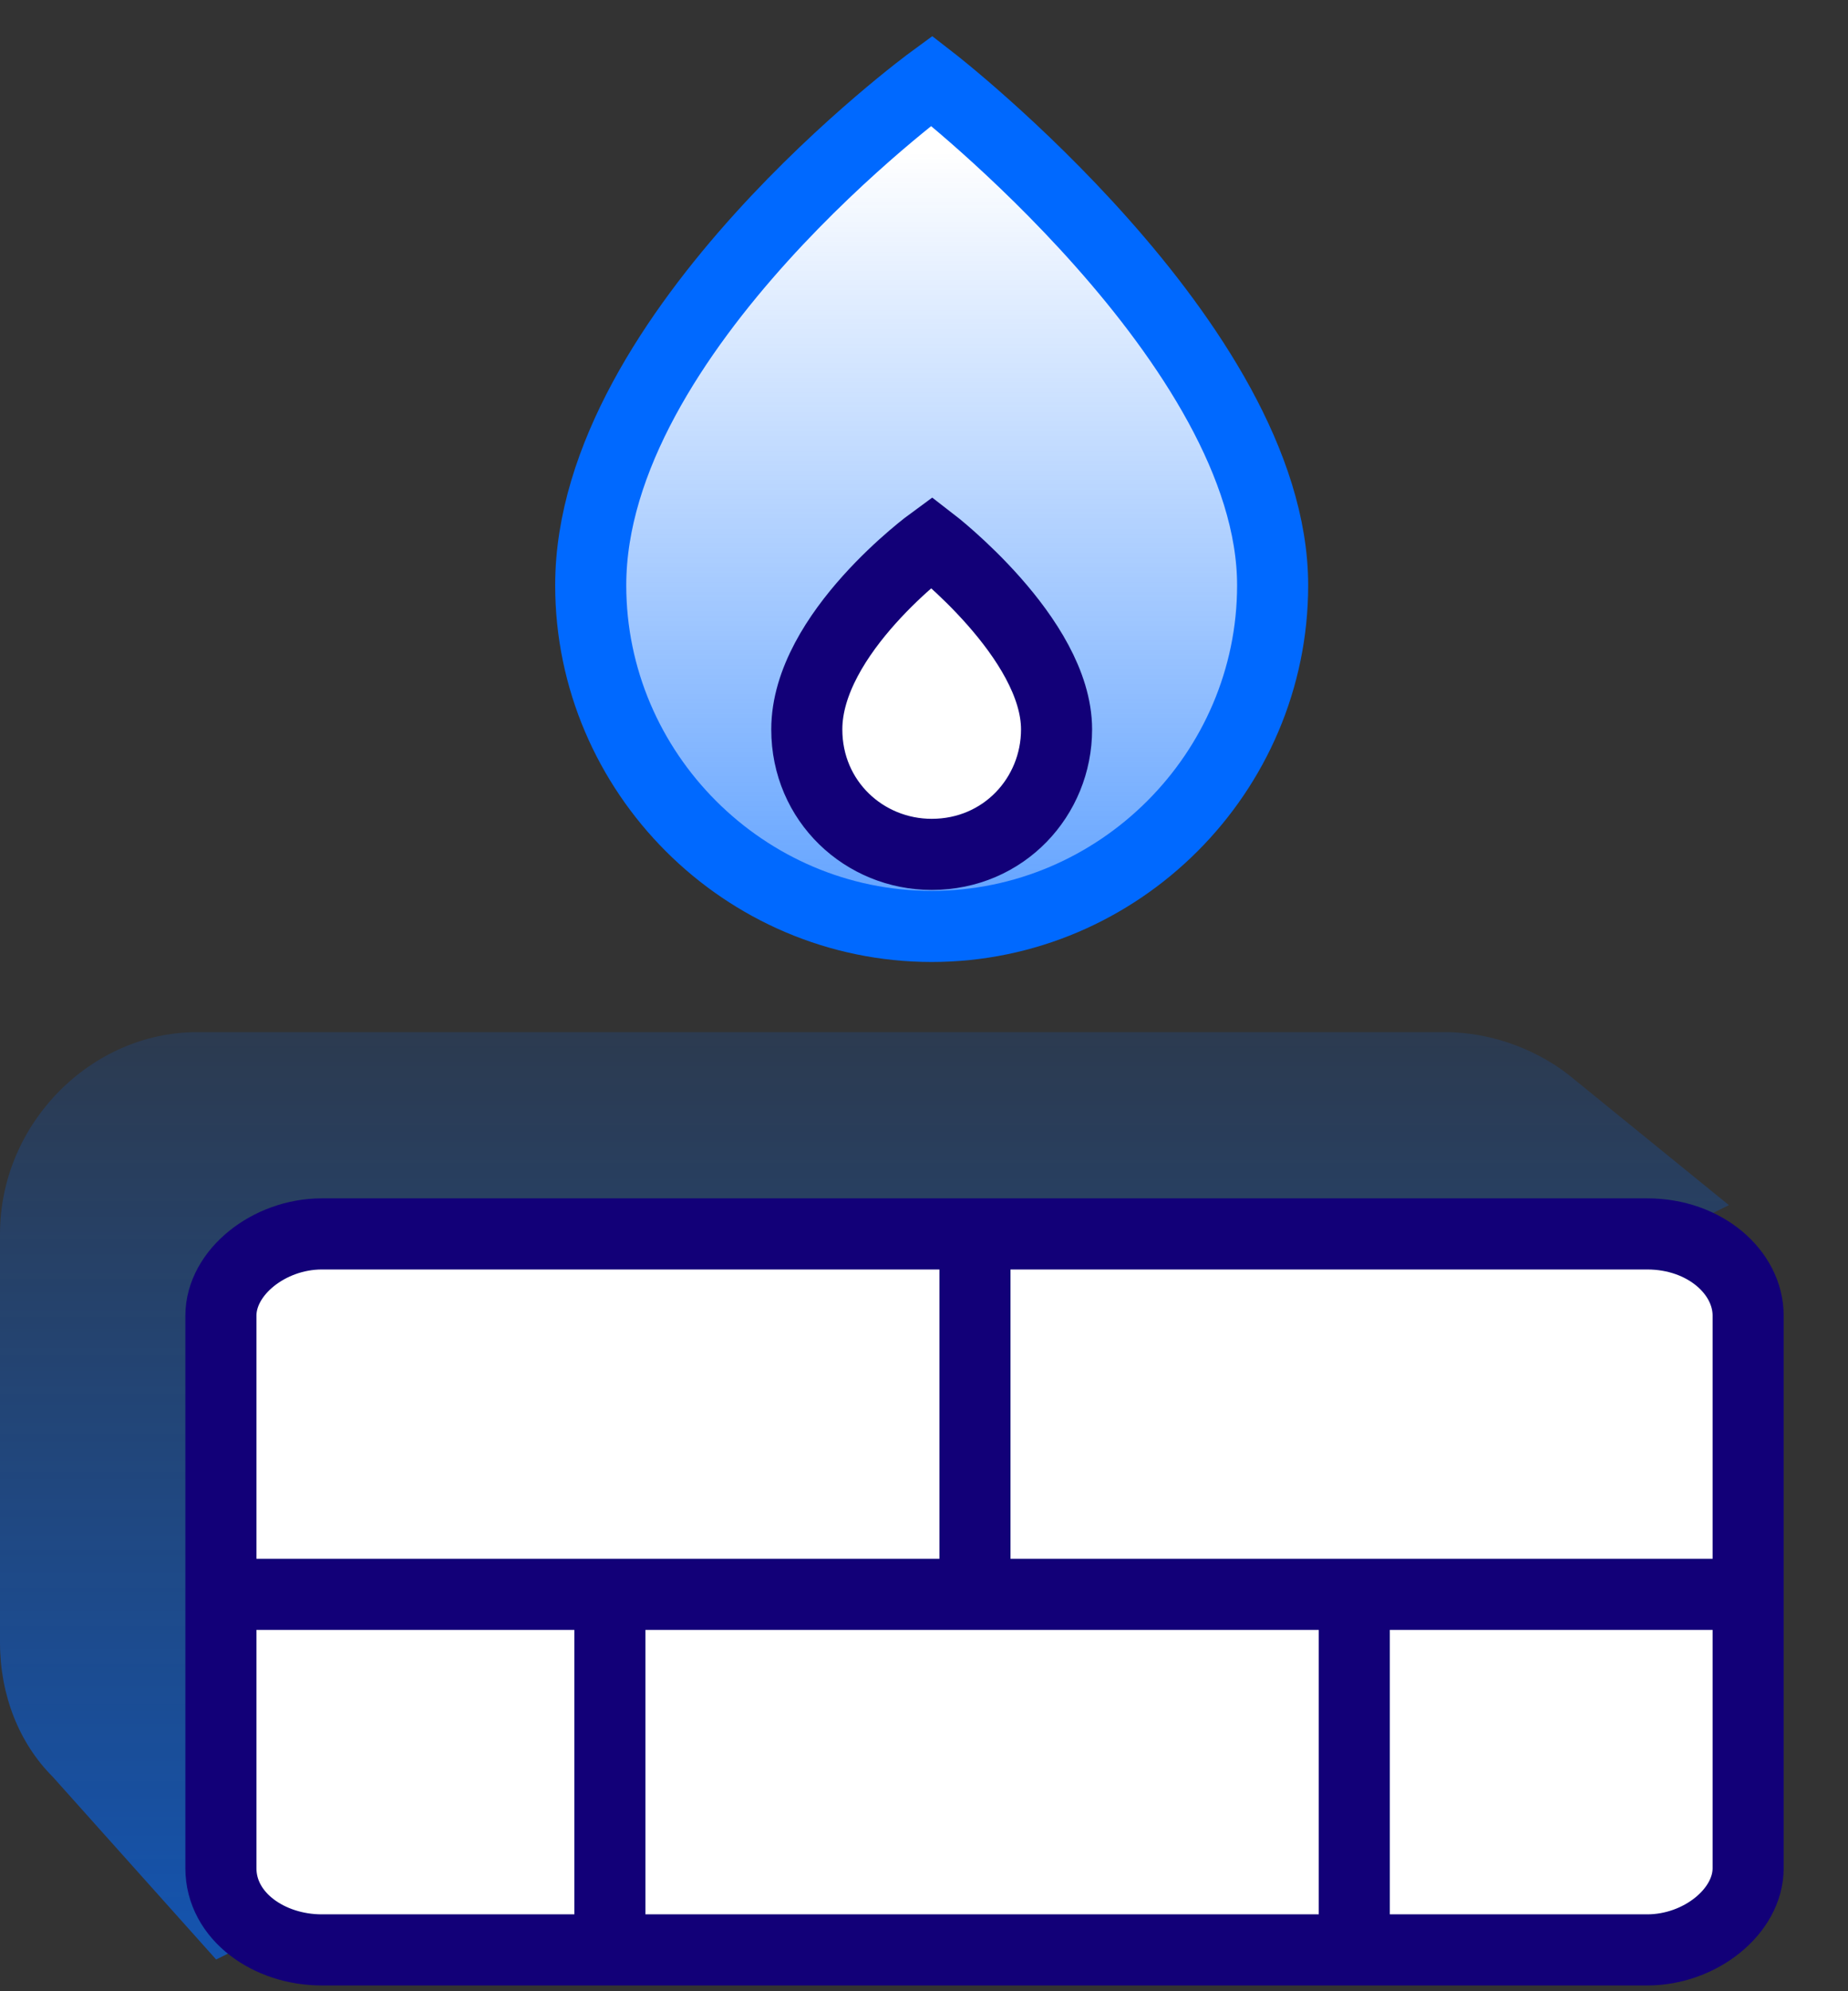 <?xml version="1.0" encoding="UTF-8"?>
<svg width="26px" height="28px" viewBox="0 0 26 28" version="1.1" xmlns="http://www.w3.org/2000/svg" xmlns:xlink="http://www.w3.org/1999/xlink">
    <rect x="0" y="0" width="26" height="28" fill="#333333" stroke="none"/>
    <!-- Generator: Sketch 59.1 (86144) - https://sketch.com -->
    <title>cloud firewalls</title>
    <desc>Created with Sketch.</desc>
    <defs>
        <linearGradient x1="49.953%" y1="97.607%" x2="49.953%" y2="-29.302%" id="linearGradient-1">
            <stop stop-color="#0069FF" stop-opacity="0.6" offset="0%"></stop>
            <stop stop-color="#0069FF" stop-opacity="0" offset="100%"></stop>
        </linearGradient>
        <linearGradient x1="49.648%" y1="99.559%" x2="49.648%" y2="4.357%" id="linearGradient-2">
            <stop stop-color="#0069FF" stop-opacity="0.6" offset="0%"></stop>
            <stop stop-color="#0069FF" stop-opacity="0" offset="100%"></stop>
        </linearGradient>
    </defs>
    <g id="Page-1" stroke="none" stroke-width="1" fill="none" fill-rule="evenodd">
        <g id="cloud-firewalls" transform="translate(0, 1)">
            <path d="M22.162,14.189 C21.689,13.784 21.014,13.514 20.338,13.514 L2.77,13.514 C1.284,13.514 0,14.797 0,16.351 L0,22.095 C0,22.838 0.27,23.514 0.743,23.986 L3.041,26.554 L24.324,15.946 L22.162,14.189 Z" id="Path" fill="url(#linearGradient-1)" fill-rule="nonzero"></path>
            <g id="Group" transform="translate(2.703, 16.216)" stroke="#120078">
                <path d="M0.405,9.054 L0.405,1.284 C0.405,0.676 1.081,0.135 1.824,0.135 L20.473,0.135 C21.284,0.135 21.892,0.676 21.892,1.284 L21.892,9.054 C21.892,9.662 21.216,10.203 20.473,10.203 L1.824,10.203 C1.081,10.203 0.405,9.73 0.405,9.054 Z" id="Path" fill="#FFFFFF" fill-rule="nonzero"></path>
                <path d="M0.405,5.203 L21.959,5.203 M11.014,0.068 L11.014,5.473 M5.878,4.797 L5.878,10.27 M16.351,4.797 L16.351,10.27" id="Shape"></path>
            </g>
            <path d="M13.108,0.135 C13.108,0.135 8.311,3.649 8.311,7.23 C8.311,9.865 10.473,12.027 13.108,12.027 C15.743,12.027 17.905,9.865 17.905,7.23 C17.905,3.851 13.108,0.135 13.108,0.135 Z" id="Path" fill="#FFFFFF" fill-rule="nonzero"></path>
            <path d="M13.108,0.608 C13.108,0.608 8.649,3.919 8.649,7.23 C8.649,9.73 10.676,11.689 13.108,11.689 C15.608,11.689 17.568,9.662 17.568,7.23 C17.568,3.986 13.108,0.608 13.108,0.608 Z" id="Path" fill="url(#linearGradient-2)" fill-rule="nonzero"></path>
            <path d="M13.108,0.135 C13.108,0.135 8.311,3.649 8.311,7.23 C8.311,9.865 10.473,12.027 13.108,12.027 C15.743,12.027 17.905,9.865 17.905,7.23 C17.905,3.851 13.108,0.135 13.108,0.135 Z" id="Path" stroke="#0069FF"></path>
            <path d="M13.108,6.622 C13.108,6.622 11.351,7.905 11.351,9.257 C11.351,10.27 12.162,11.014 13.108,11.014 C14.122,11.014 14.865,10.203 14.865,9.257 C14.865,7.973 13.108,6.622 13.108,6.622 Z" id="Path" stroke="#120078" fill="#FFFFFF" fill-rule="nonzero"></path>
        </g>
    </g>
</svg>
